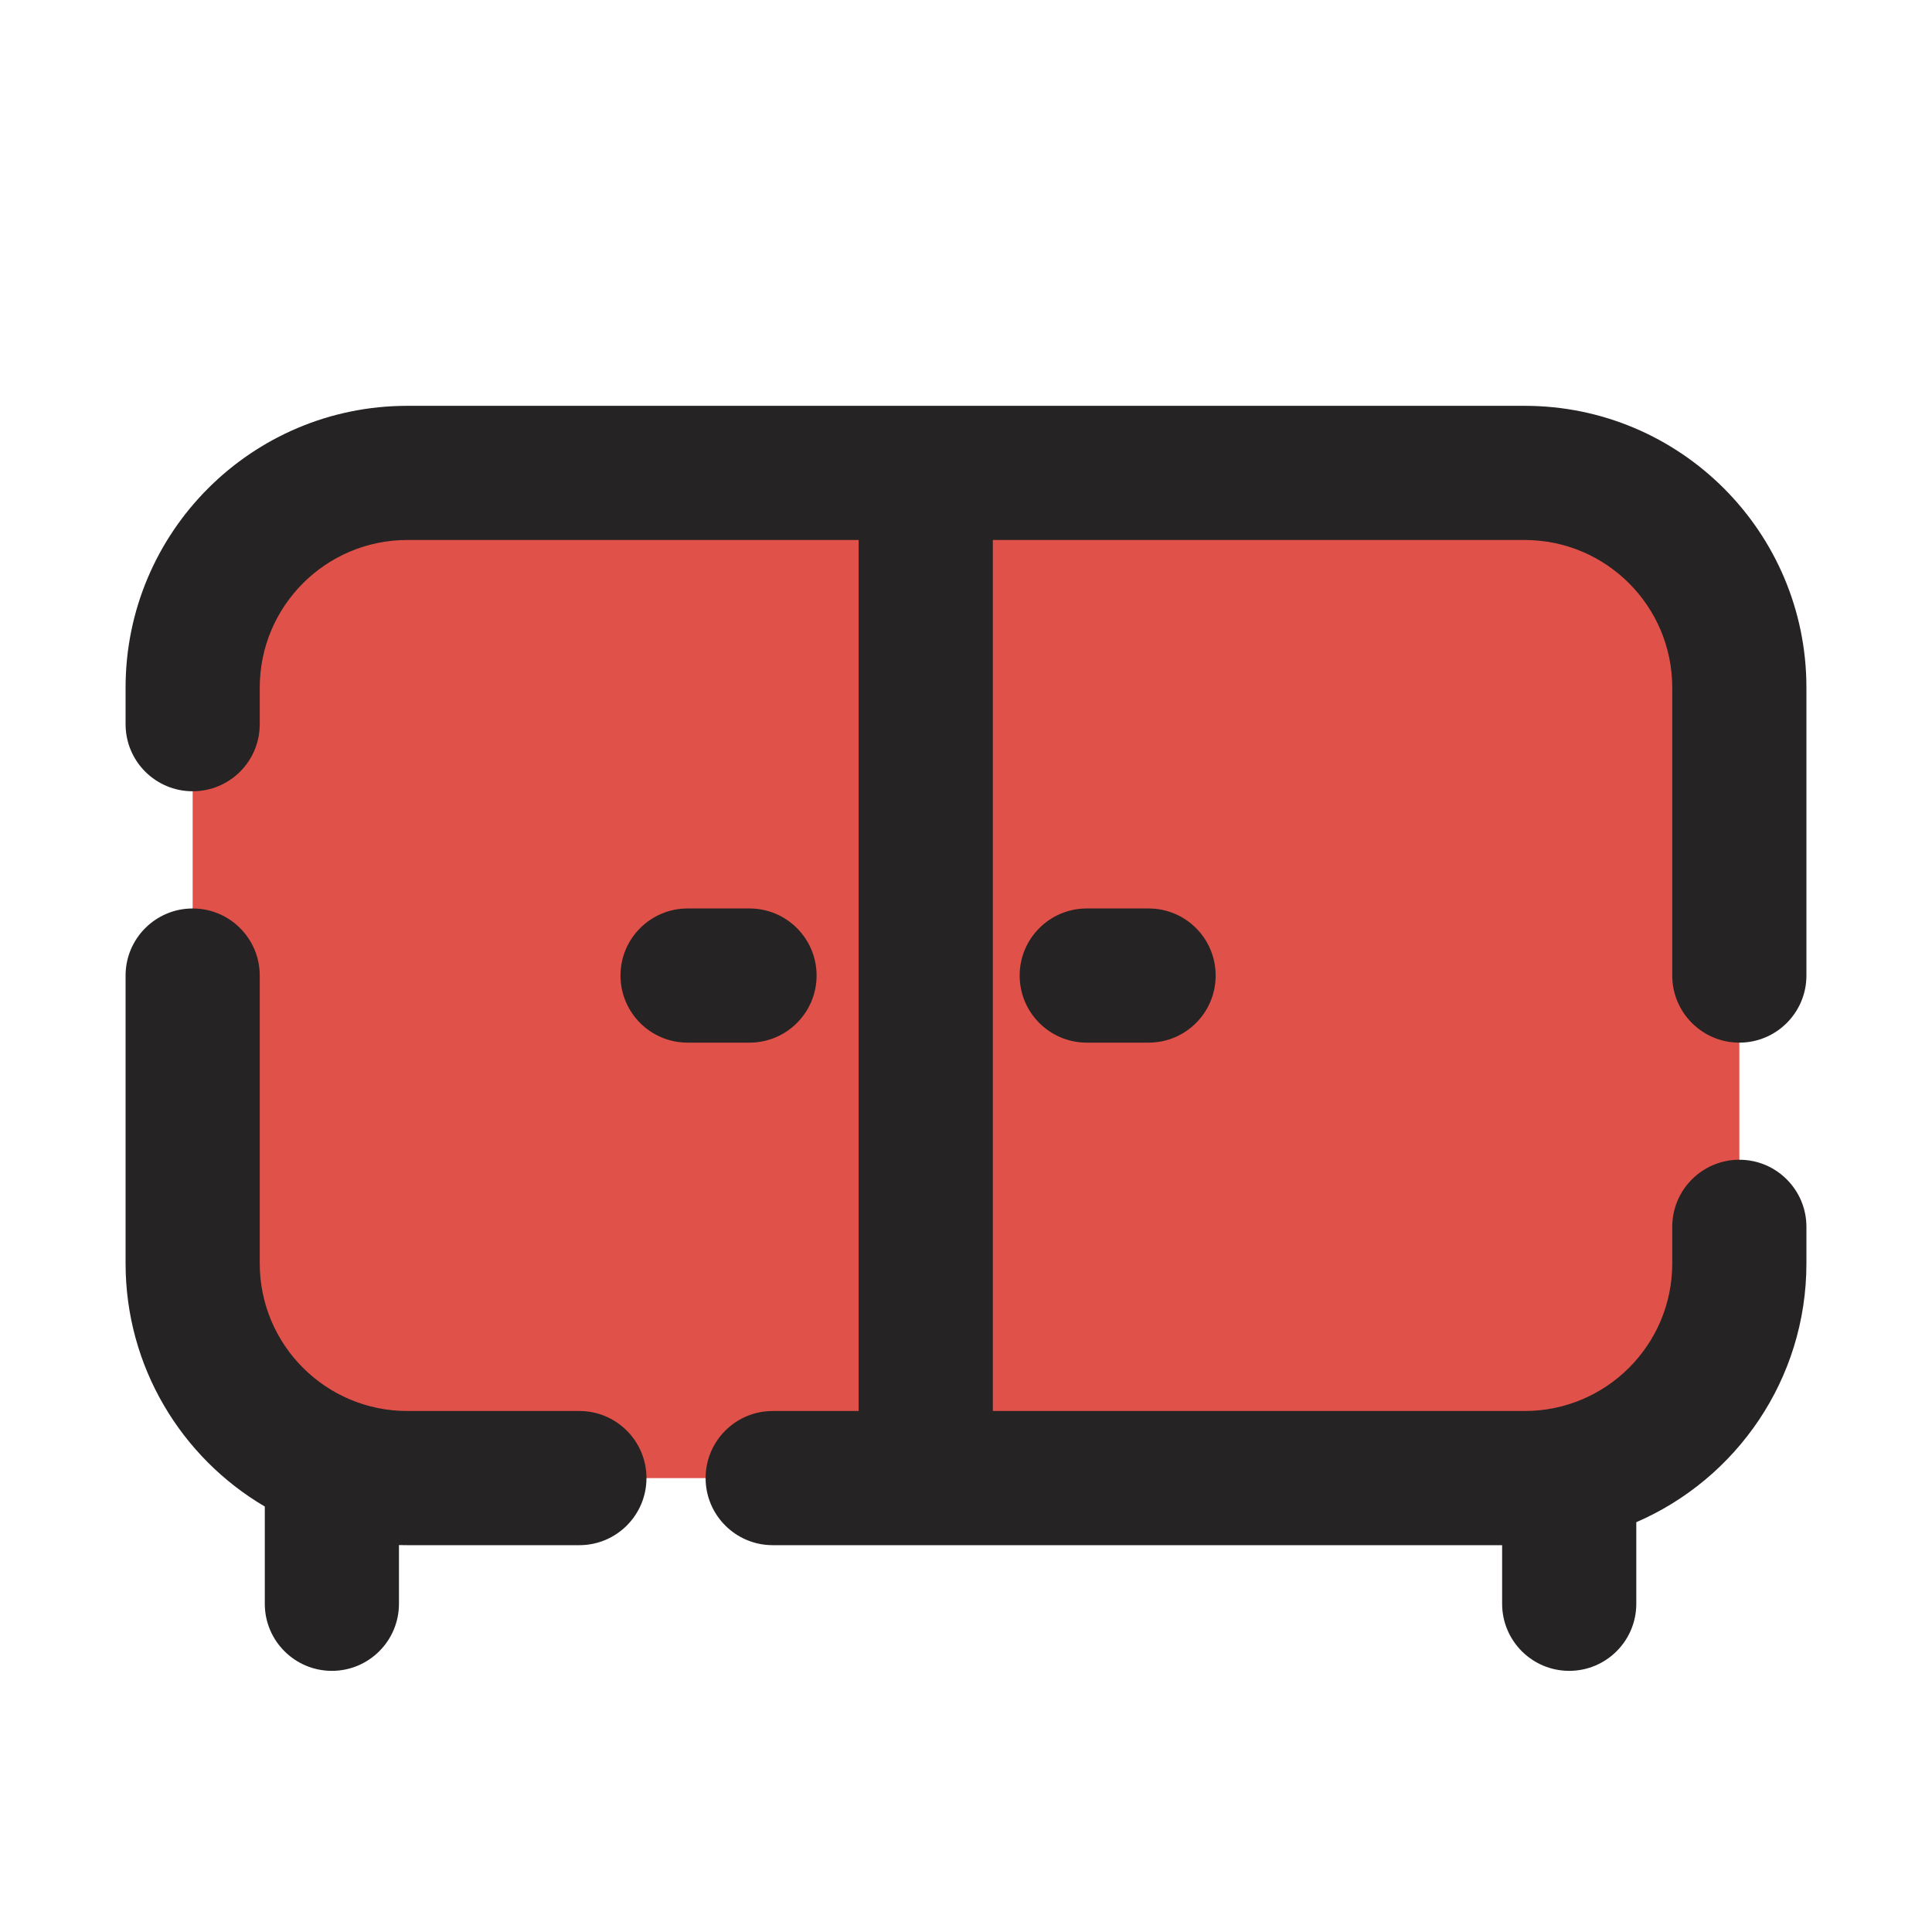 <svg width="18" height="18" viewBox="0 0 18 18" fill="none" xmlns="http://www.w3.org/2000/svg">
<g clip-path="url(#clip0_666_8666)">
<path d="M1.795 11.771V9.089V6.747V6.406C1.795 5.302 2.691 4.406 3.795 4.406H7.199H8.625H10.801H12.602H14.205C15.309 4.406 16.205 5.302 16.205 6.406V9.089V11.43V11.771C16.205 12.876 15.309 13.771 14.205 13.771H8.625H7.199H5.398H3.795C2.691 13.771 1.795 12.876 1.795 11.771Z" fill="#E05149"/>
<path fill-rule="evenodd" clip-rule="evenodd" d="M2.42 6.406C2.42 5.647 3.036 5.031 3.795 5.031H8V13.146H7.199C6.854 13.146 6.574 13.426 6.574 13.771C6.574 14.116 6.854 14.396 7.199 14.396H9H13.995V14.942C13.995 15.287 14.275 15.567 14.62 15.567C14.965 15.567 15.245 15.287 15.245 14.942V14.182C16.177 13.779 16.83 12.851 16.83 11.771V11.43C16.83 11.085 16.55 10.805 16.205 10.805C15.86 10.805 15.58 11.085 15.58 11.43V11.771C15.58 12.531 14.964 13.146 14.205 13.146H9.25V5.031H10.801H12.602H14.205C14.964 5.031 15.58 5.647 15.58 6.406V9.089C15.58 9.434 15.86 9.714 16.205 9.714C16.55 9.714 16.83 9.434 16.83 9.089V6.406C16.83 4.957 15.655 3.781 14.205 3.781H12.602H10.801H9H3.795C2.345 3.781 1.17 4.957 1.17 6.406V6.747C1.17 7.093 1.45 7.372 1.795 7.372C2.14 7.372 2.42 7.093 2.42 6.747V6.406ZM2.42 9.089C2.42 8.744 2.14 8.464 1.795 8.464C1.45 8.464 1.17 8.744 1.17 9.089V11.771C1.17 12.736 1.691 13.58 2.467 14.036V14.942C2.467 15.287 2.747 15.567 3.092 15.567C3.437 15.567 3.717 15.287 3.717 14.942V14.395C3.743 14.396 3.769 14.396 3.795 14.396H5.398C5.743 14.396 6.023 14.116 6.023 13.771C6.023 13.426 5.743 13.146 5.398 13.146H3.795C3.036 13.146 2.42 12.531 2.42 11.771V9.089ZM9.5 9.089C9.5 8.744 9.78 8.464 10.125 8.464H10.701C11.047 8.464 11.326 8.744 11.326 9.089C11.326 9.434 11.047 9.714 10.701 9.714H10.125C9.78 9.714 9.5 9.434 9.5 9.089ZM6.406 8.464C6.061 8.464 5.781 8.744 5.781 9.089C5.781 9.434 6.061 9.714 6.406 9.714H6.983C7.328 9.714 7.608 9.434 7.608 9.089C7.608 8.744 7.328 8.464 6.983 8.464H6.406Z" fill="#252323"/>
</g>
<defs>
<clipPath id="clip0_666_8666">
<rect width="18" height="18" fill="white"/>
</clipPath>
</defs>
</svg>
